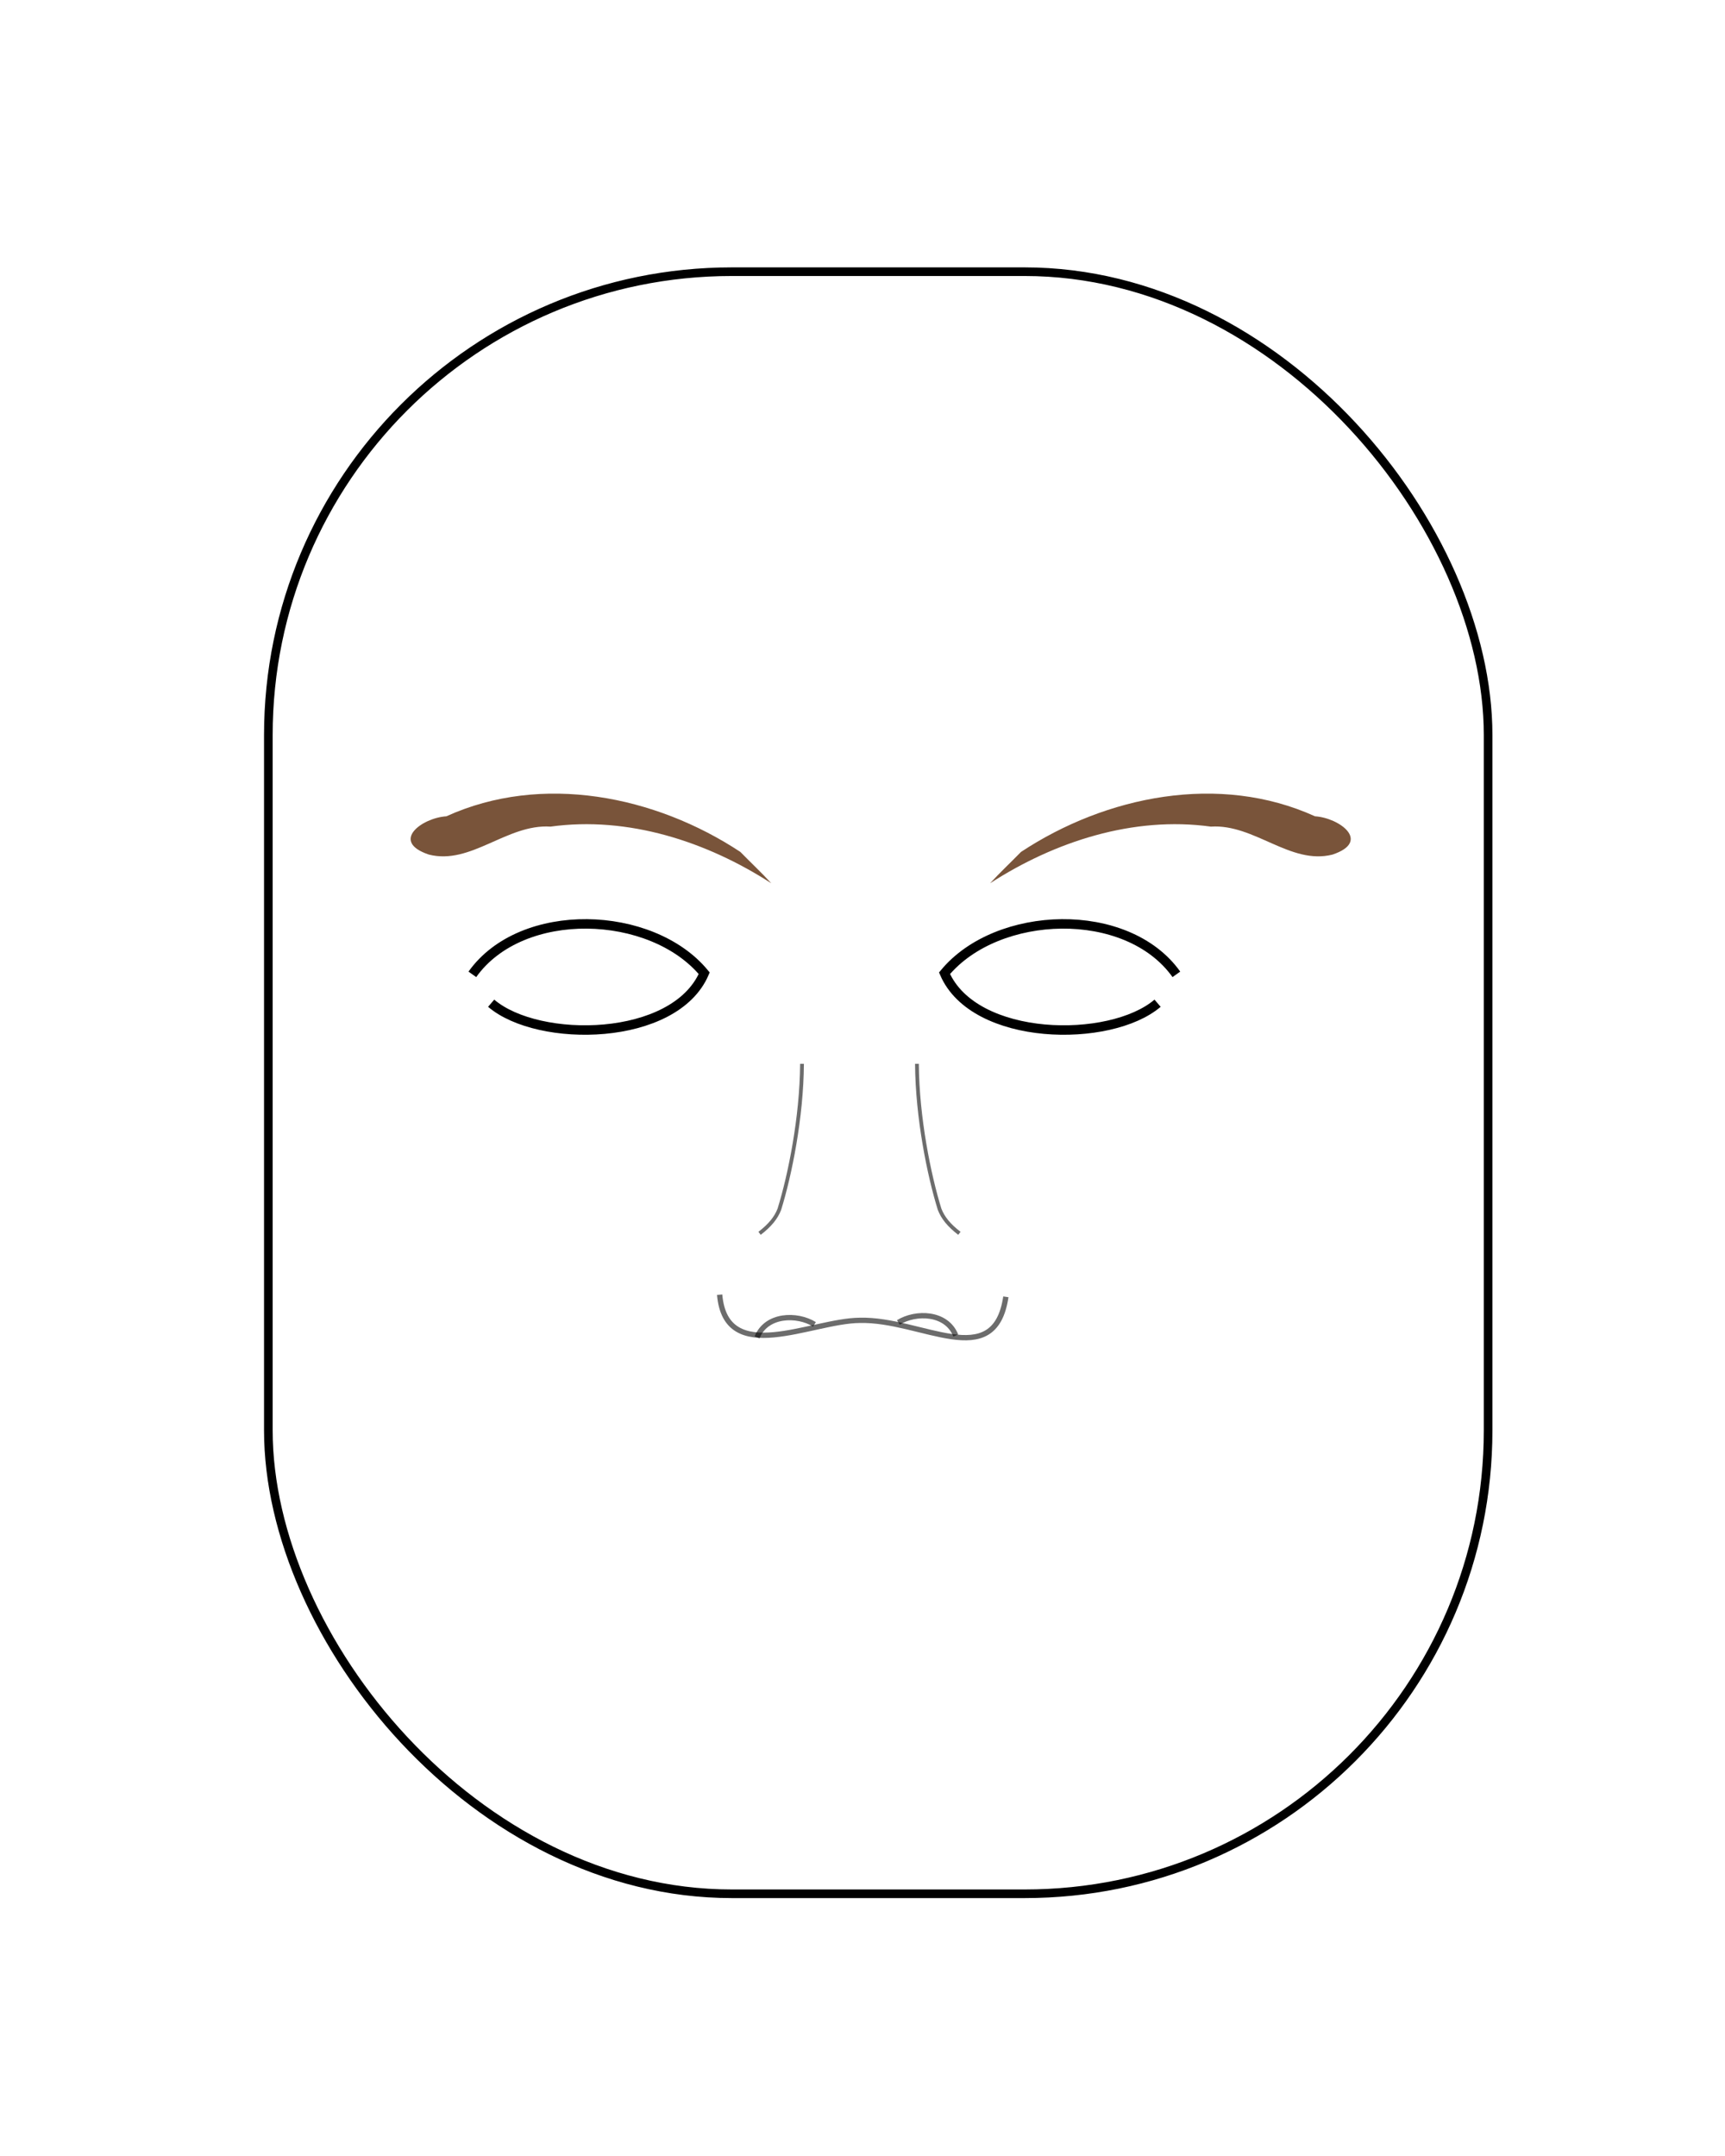 <?xml version="1.0" encoding="UTF-8" standalone="no"?>
<!-- Created with Inkscape (http://www.inkscape.org/) -->

<svg
   xmlns:dc="http://purl.org/dc/elements/1.1/"
   xmlns:cc="http://creativecommons.org/ns#"
   xmlns:rdf="http://www.w3.org/1999/02/22-rdf-syntax-ns#"
   xmlns:svg="http://www.w3.org/2000/svg"
   xmlns="http://www.w3.org/2000/svg"
   xmlns:sodipodi="http://sodipodi.sourceforge.net/DTD/sodipodi-0.dtd"
   xmlns:inkscape="http://www.inkscape.org/namespaces/inkscape"
   width="200"
   height="250"
   id="svg2"
   version="1.1"
   inkscape:version="0.48.5 r10040"
   sodipodi:docname="base.svg"
   inkscape:export-filename="/home/rc/webapps/uns/05/bioinformatica/und01/generadorfenotipos/img/cejas1.png"
   inkscape:export-xdpi="270"
   inkscape:export-ydpi="270">
  <defs
     id="defs4" />
  <sodipodi:namedview
     id="base"
     pagecolor="#000000"
     bordercolor="#666666"
     borderopacity="1.0"
     inkscape:pageopacity="0"
     inkscape:pageshadow="2"
     inkscape:zoom="4.8401459"
     inkscape:cx="132.64926"
     inkscape:cy="126.04615"
     inkscape:document-units="px"
     inkscape:current-layer="layer2"
     showgrid="false"
     fit-margin-top="0"
     fit-margin-left="0"
     fit-margin-right="0"
     fit-margin-bottom="0"
     showguides="true"
     inkscape:guide-bbox="true"
     inkscape:window-width="1920"
     inkscape:window-height="1014"
     inkscape:window-x="0"
     inkscape:window-y="27"
     inkscape:window-maximized="1">
    <sodipodi:guide
       orientation="1,0"
       position="99.702,218.496"
       id="guide3755" />
    <sodipodi:guide
       orientation="0,1"
       position="99.702,124.451"
       id="guide3757" />
    <sodipodi:guide
       orientation="0,1"
       position="52.326,218.496"
       id="guide3759" />
    <sodipodi:guide
       orientation="0,1"
       position="275.772,30.406"
       id="guide3761" />
    <sodipodi:guide
       orientation="0,1"
       position="218.496,154.149"
       id="guide3763" />
    <sodipodi:guide
       orientation="0,1"
       position="147.103,93.799"
       id="guide3765" />
    <sodipodi:guide
       orientation="0,1"
       position="195.869,62.933"
       id="guide3767" />
    <sodipodi:guide
       orientation="0,1"
       position="231.224,185.262"
       id="guide3769" />
    <sodipodi:guide
       orientation="1,0"
       position="31.113,185.262"
       id="guide3773" />
    <sodipodi:guide
       orientation="1,0"
       position="172.534,185.262"
       id="guide3775" />
  </sodipodi:namedview>
  <g
     inkscape:label="Layer 1"
     inkscape:groupmode="layer"
     id="layer1"
     transform="translate(0,-802.375)"
     style="display:inline"
     sodipodi:insensitive="true">
    <rect
       style="fill:none;stroke:#000000;stroke-opacity:1"
       id="rect3777"
       width="141.421"
       height="188.09"
       x="31.113"
       y="31.504"
       ry="53.734"
       rx="53.734"
       transform="translate(0,802.375)" />
  </g>
  <g
     inkscape:groupmode="layer"
     id="layer2"
     inkscape:label="Rasgo"
     style="display:inline">
    <g
       id="g5495"
       transform="matrix(0.876,0,0,0.876,12.611,17.476)"
       inkscape:export-filename="D:\Documentos\UNS\CICLO05\BIO\rasgos\img\E2E2.png"
       inkscape:export-xdpi="270"
       inkscape:export-ydpi="270">
      <path
         sodipodi:nodetypes="ccc"
         inkscape:connector-curvature="0"
         id="path5353"
         d="m 80.852,151.427 c 0.819,9.582 12.116,3.441 18.541,3.397 8.205,-0.212 17.839,7.004 19.341,-3.114"
         style="opacity:0.576;fill:none;stroke:#000000;stroke-width:0.7;stroke-linecap:butt;stroke-linejoin:miter;stroke-miterlimit:4;stroke-opacity:1;stroke-dasharray:none" />
      <path
         inkscape:connector-curvature="0"
         id="path5362-4"
         d="m 112.101,156.828 c -1.22,-3.076 -5.304,-3.153 -7.596,-1.727"
         style="opacity:0.576;fill:none;stroke:#000000;stroke-width:0.7;stroke-linecap:butt;stroke-linejoin:round;stroke-miterlimit:4;stroke-opacity:1;stroke-dasharray:none" />
      <path
         sodipodi:nodetypes="ccc"
         inkscape:connector-curvature="0"
         id="path5396"
         d="m 91.754,120.867 c -0.049,7.12 -1.603,14.75 -2.997,19.248 -0.441,1.145 -1.251,2.137 -2.621,3.19"
         style="opacity:0.576;fill:none;stroke:#000000;stroke-width:0.5;stroke-linecap:butt;stroke-linejoin:miter;stroke-miterlimit:4;stroke-opacity:1;stroke-dasharray:none" />
      <path
         inkscape:connector-curvature="0"
         id="path5362-4-6"
         d="m 85.806,157.081 c 1.22,-3.076 5.304,-3.153 7.596,-1.727"
         style="opacity:0.576;fill:none;stroke:#000000;stroke-width:0.7;stroke-linecap:butt;stroke-linejoin:round;stroke-miterlimit:4;stroke-opacity:1;stroke-dasharray:none" />
      <path
         sodipodi:nodetypes="ccc"
         inkscape:connector-curvature="0"
         id="path5396-2"
         d="m 106.964,120.867 c 0.049,7.12 1.603,14.75 2.997,19.248 0.441,1.145 1.251,2.137 2.621,3.19"
         style="opacity:0.576;fill:none;stroke:#000000;stroke-width:0.5;stroke-linecap:butt;stroke-linejoin:miter;stroke-miterlimit:4;stroke-opacity:1;stroke-dasharray:none" />
    </g>
    <g
       id="g5608"
       transform="matrix(0.903,0,0,0.903,5.975,14.609)">
      <path
         sodipodi:nodetypes="ccc"
         inkscape:connector-curvature="0"
         id="path5546"
         d="m 54.032,108.939 c 6.337,-8.899 22.997,-8.33 29.769,-0.143 -3.801,8.821 -21.272,9.049 -27.354,3.85"
         style="fill:none;stroke:#000000;stroke-width:1.215px;stroke-linecap:butt;stroke-linejoin:miter;stroke-opacity:1" />
      <path
         sodipodi:nodetypes="ccc"
         inkscape:connector-curvature="0"
         id="path5546-1"
         d="m 144.426,108.939 c -6.337,-8.899 -22.997,-8.33 -29.769,-0.143 3.801,8.821 21.272,9.049 27.354,3.85"
         style="fill:none;stroke:#000000;stroke-width:1.215px;stroke-linecap:butt;stroke-linejoin:miter;stroke-opacity:1;display:inline" />
    </g>
    <path
       style="opacity:0.788;fill:#552606;fill-opacity:1;stroke:none"
       d="m 118.372,98.79 c 9.869,-6.522 23.016,-9.171 34.091,-4.136 2.821,0.174 6.56,2.922 2.031,4.439 -4.877,1.245 -9.055,-3.575 -14.104,-3.242 -8.984,-1.239 -18.095,1.72 -25.597,6.57 1.148,-1.254 2.393,-2.414 3.58,-3.63 z"
       id="path5626"
       inkscape:connector-curvature="0" />
    <path
       style="opacity:0.788;fill:#552606;fill-opacity:1;stroke:none;display:inline"
       d="m 85.845,98.79 c -9.869,-6.522 -23.016,-9.171 -34.091,-4.136 -2.821,0.174 -6.56,2.922 -2.031,4.439 4.877,1.245 9.055,-3.575 14.104,-3.242 8.984,-1.239 18.095,1.72 25.597,6.57 -1.148,-1.254 -2.393,-2.414 -3.58,-3.63 z"
       id="path5626-8"
       inkscape:connector-curvature="0" />
  </g>
</svg>
